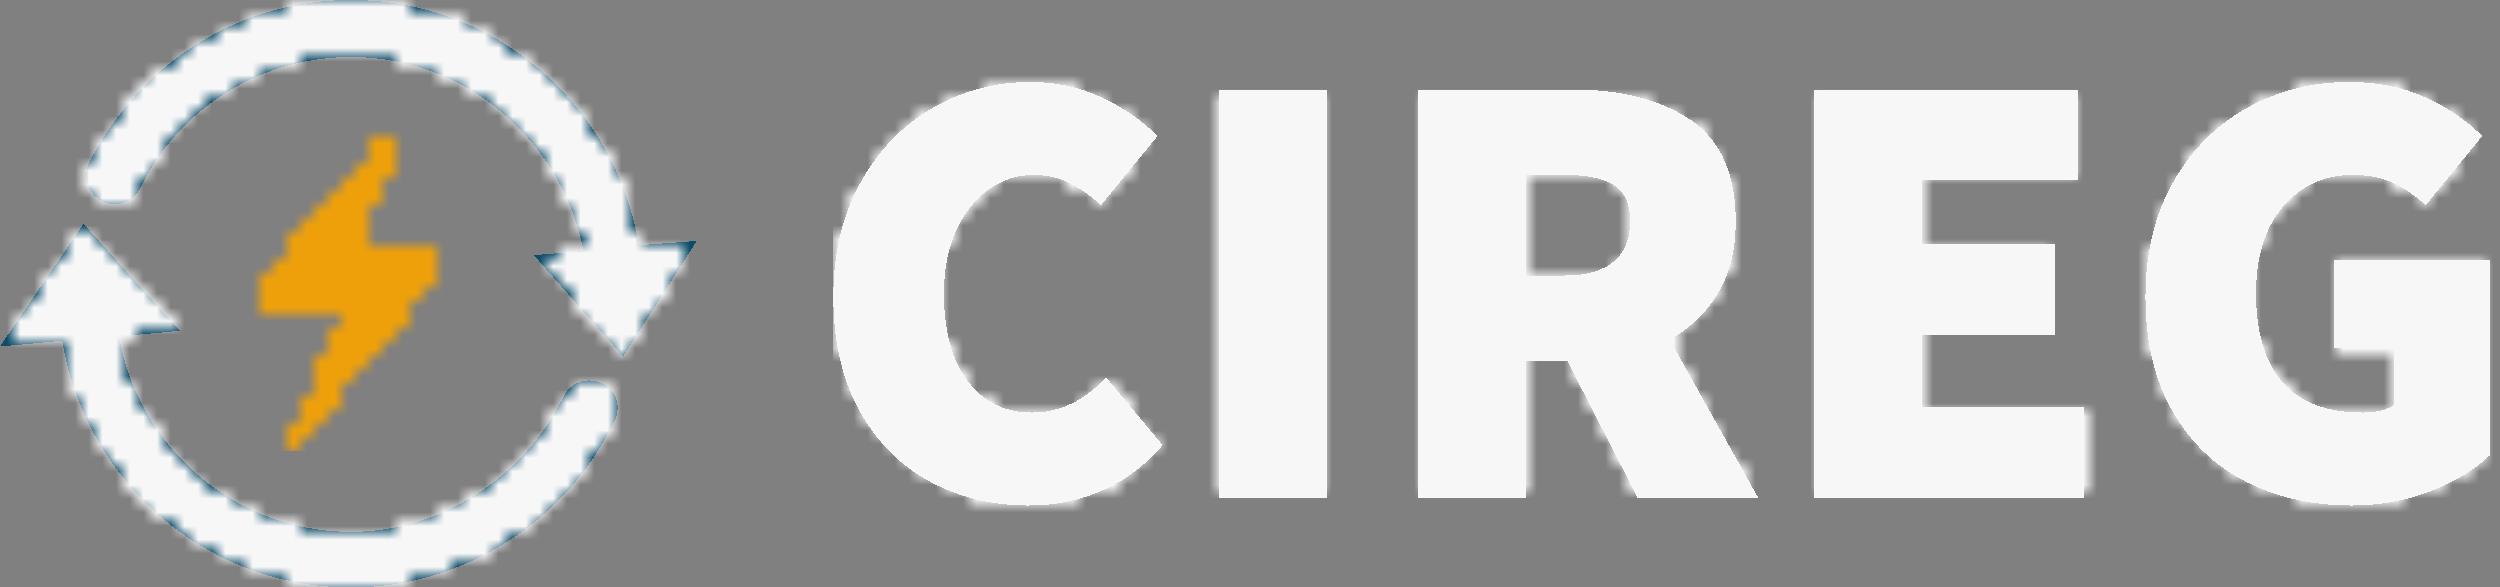 <svg xmlns="http://www.w3.org/2000/svg" xmlns:xlink="http://www.w3.org/1999/xlink" shape-rendering="crispEdges" width="183" height="43"><rect width="100%" height="100%" fill="#808080" stroke="none"/><defs><path id="a" d="M44.055 28.075a2.07 2.07 0 0 0-2.799.94c-2.902 5.948-9.018 9.914-15.549 9.914-8.5 0-15.549-6.157-17-14.298l4.458-.417-7.05-7.828L0 25.362l4.561-.418C6.219 35.172 15.031 43 25.707 43c8.19 0 15.756-4.801 19.28-12.211.519-1.044.104-2.296-.933-2.714h.001zm2.695-10.124C45.092 7.724 36.28 0 25.707 0 17.518 0 10.263 4.592 6.531 11.898a2.098 2.098 0 0 0 .933 2.818 2.07 2.07 0 0 0 2.799-.94c2.902-5.949 8.914-9.602 15.444-9.602 8.397 0 15.445 6.158 17 14.195l-3.628.313 6.53 7.41L51 17.638l-4.25.313z"/><path id="c" d="M9.997.889L.745 11.679c-.617.72-.103 1.953.925 1.953h5.346l-3.804 9.352c-.205.514.411.822.823.514l10.178-12.23c.72-.822.102-2.158-1.028-2.158h-4.73l2.879-7.4C11.54.889 10.512.273 9.998.889z"/><path id="e" d="M14.26 31.004c-2.607 0-4.991-.575-7.153-1.725-2.162-1.15-3.887-2.875-5.175-5.175C.644 21.804 0 19.014 0 15.732c0-3.22.667-6.018 2.001-8.395 1.334-2.377 3.097-4.194 5.29-5.451C9.484.629 11.868 0 14.444 0c1.84 0 3.557.368 5.152 1.104 1.595.736 2.975 1.687 4.14 2.852l-4.14 5.06c-.828-.736-1.625-1.288-2.392-1.656-.767-.368-1.625-.552-2.576-.552-1.165 0-2.246.353-3.243 1.058-.997.705-1.794 1.71-2.392 3.013-.598 1.303-.897 2.829-.897 4.577 0 2.76.583 4.907 1.748 6.44 1.165 1.533 2.73 2.3 4.692 2.3 2.024 0 3.833-.859 5.428-2.576l4.14 4.968c-1.257 1.472-2.722 2.576-4.393 3.312-1.671.736-3.488 1.104-5.451 1.104zM28.244.552h7.912v29.9h-7.912V.552zm30.636 29.9l-5.152-10.028h-3.036v10.028H42.78V.552h11.316c3.588 0 6.478.744 8.671 2.231 2.193 1.487 3.289 3.964 3.289 7.429 0 2.055-.43 3.803-1.288 5.244-.859 1.441-2.04 2.576-3.542 3.404l6.486 11.592H58.88zm-8.188-16.284h2.852c1.564 0 2.752-.337 3.565-1.012.813-.675 1.219-1.656 1.219-2.944 0-1.257-.391-2.139-1.173-2.645-.782-.506-1.986-.759-3.611-.759h-2.852v7.36zM71.76.552h19.32v6.624H79.672v4.692h9.752v6.624h-9.752v5.336H91.54v6.624H71.76V.552zm39.376 30.452c-2.852 0-5.42-.575-7.705-1.725-2.285-1.15-4.086-2.875-5.405-5.175s-1.978-5.09-1.978-8.372c0-3.22.675-6.018 2.024-8.395 1.35-2.377 3.159-4.194 5.428-5.451C105.77.629 108.253 0 110.952 0c2.055 0 3.902.368 5.543 1.104 1.64.736 3.044 1.687 4.209 2.852l-4.14 5.06c-.828-.736-1.648-1.288-2.461-1.656-.813-.368-1.771-.552-2.875-.552-2.085 0-3.787.774-5.106 2.323s-1.978 3.657-1.978 6.325c0 2.852.644 5.022 1.932 6.509 1.288 1.487 3.25 2.231 5.888 2.231.981 0 1.748-.184 2.3-.552v-4.14h-4.416v-6.44h11.408v14.26c-1.104 1.073-2.56 1.955-4.37 2.645s-3.726 1.035-5.75 1.035z"/></defs><g fill="none" fill-rule="evenodd"><mask id="b" fill="#fff"><use xlink:href="#a"/></mask><use fill="#0C4D6C" xlink:href="#a"/><g fill="#F7F7F7" mask="url(#b)"><path d="M0 0h51v43H0z"/></g><g transform="translate(18 9)"><mask id="d" fill="#fff"><use xlink:href="#c"/></mask><g fill="#EEA00A" mask="url(#d)"><path d="M0 0h15v24H0z"/></g></g><g transform="translate(61 6)"><mask id="f" fill="#fff"><use xlink:href="#e"/></mask><use fill="#F7F7F7" xlink:href="#e"/><g fill="#F7F7F7" mask="url(#f)"><path d="M0-1h122v33H0z"/></g></g></g></svg>